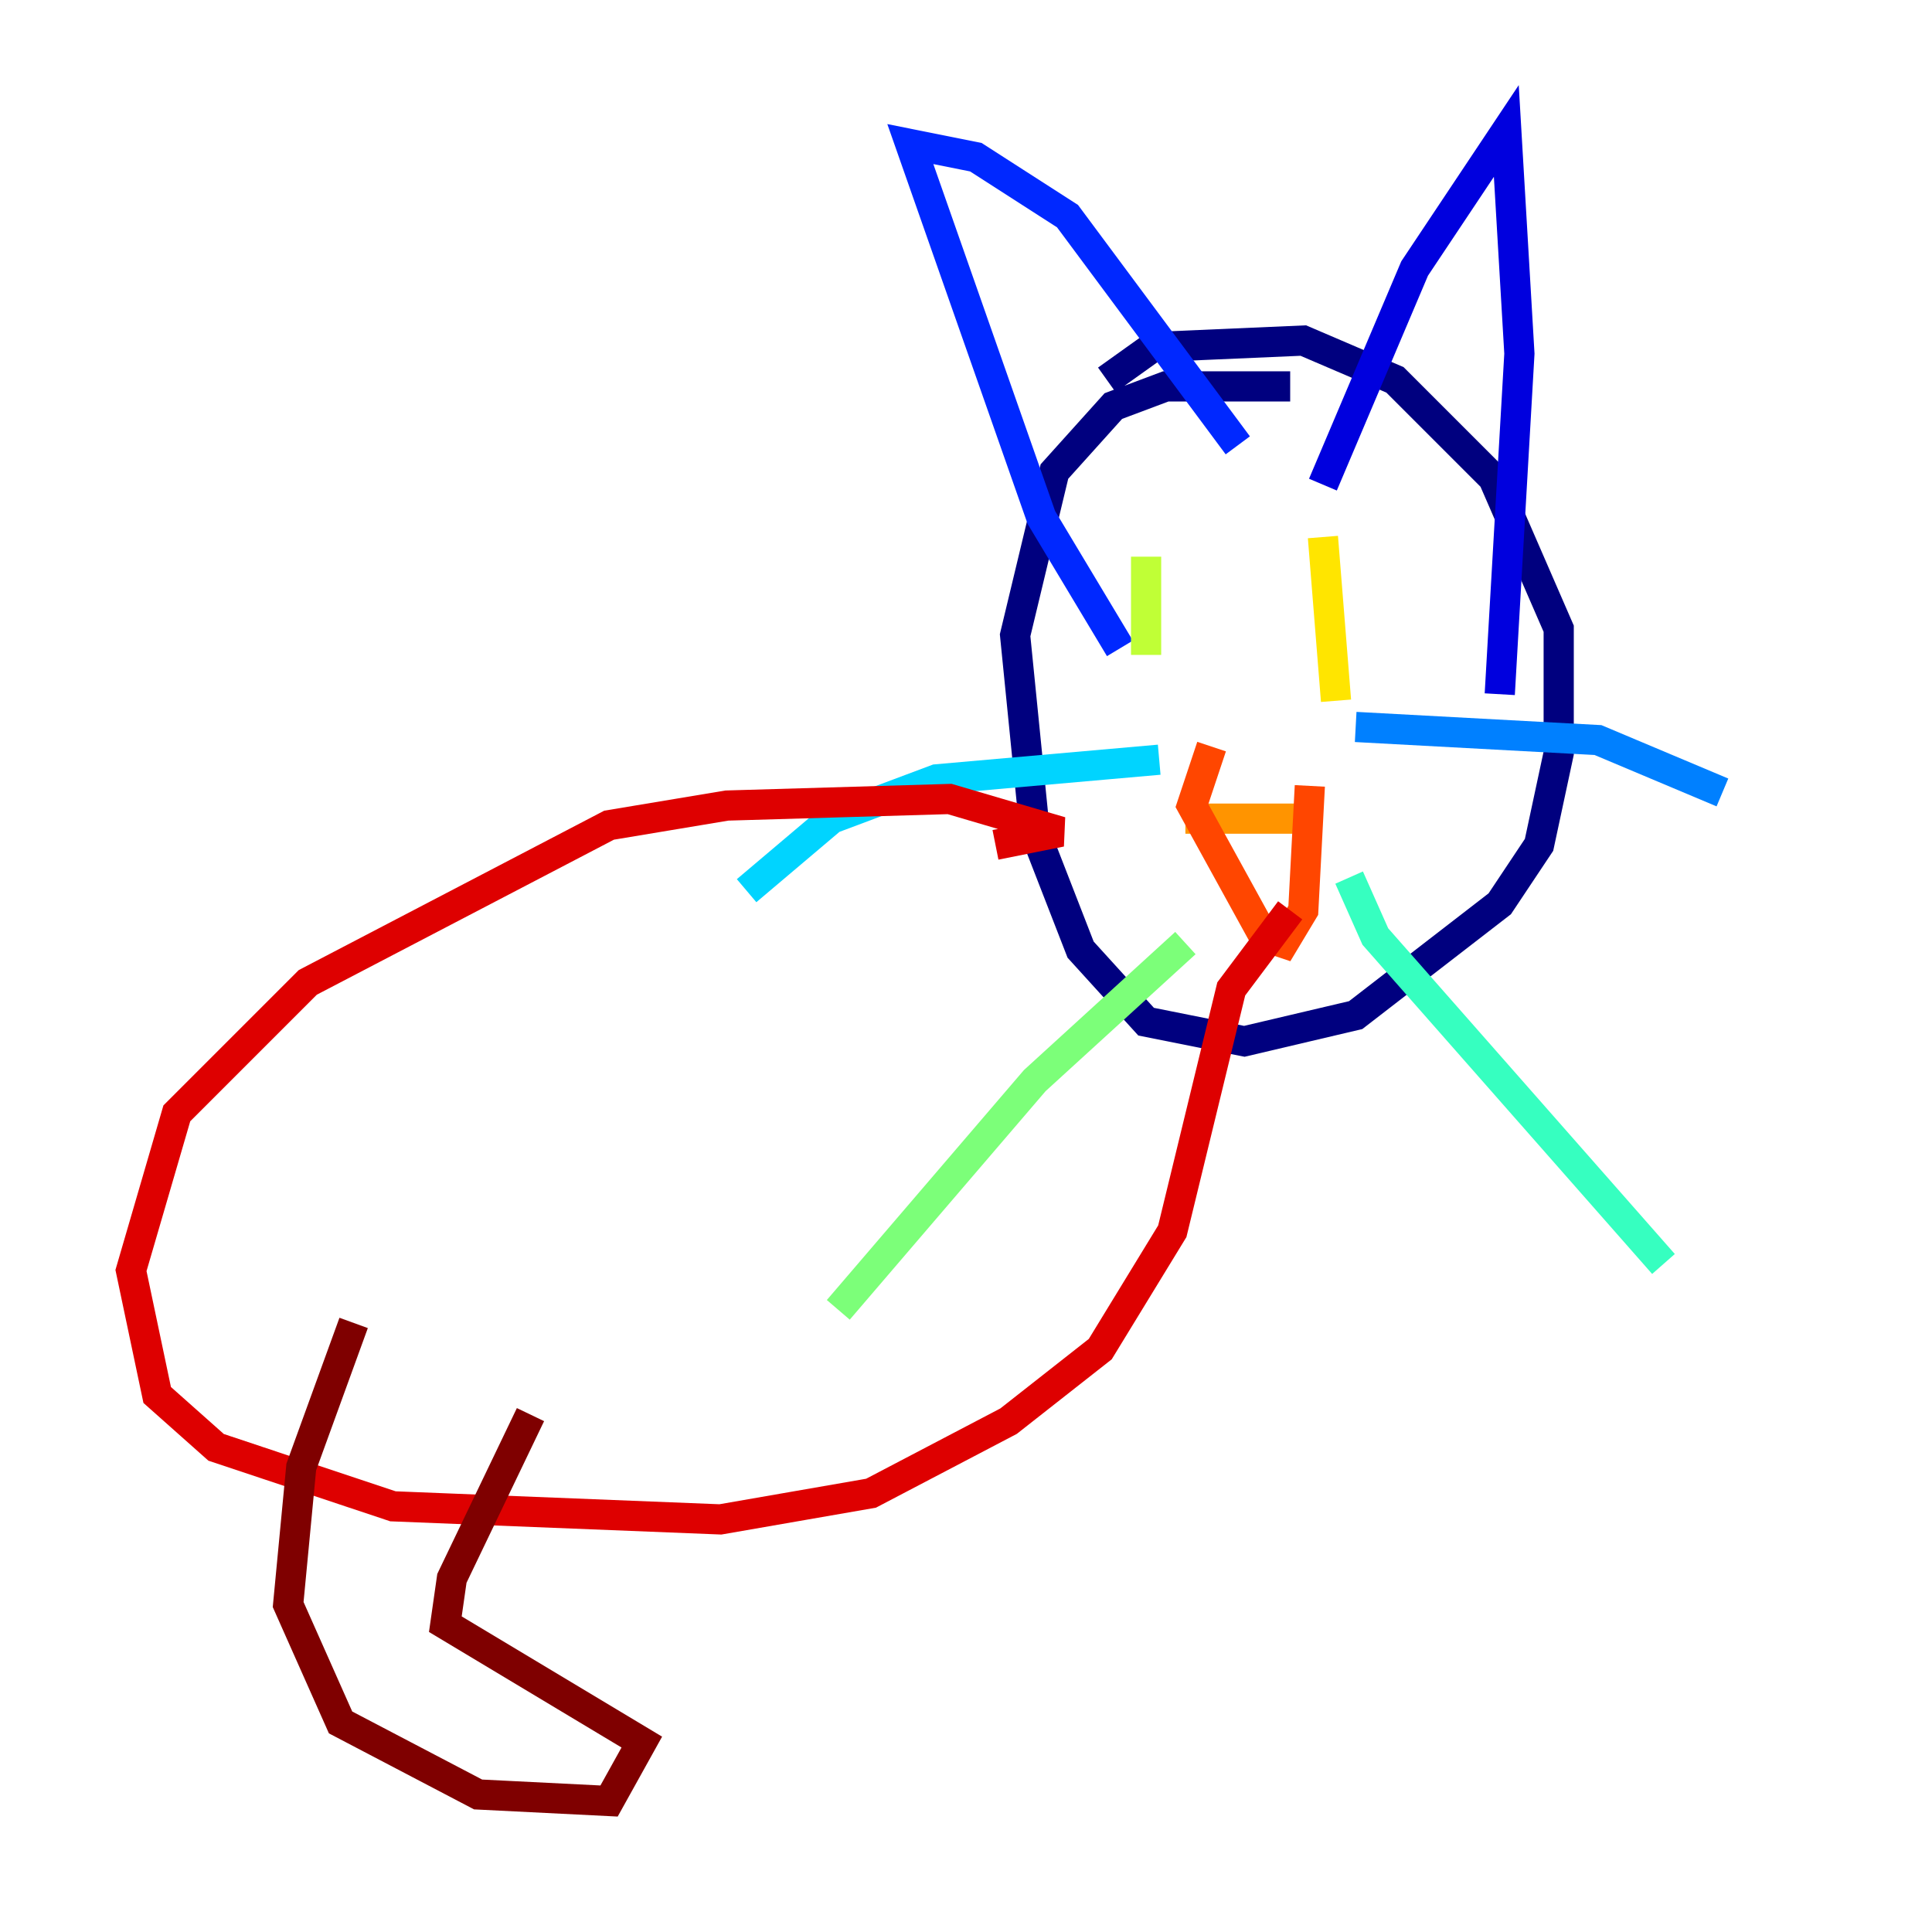 <?xml version="1.0" encoding="utf-8" ?>
<svg baseProfile="tiny" height="128" version="1.2" viewBox="0,0,128,128" width="128" xmlns="http://www.w3.org/2000/svg" xmlns:ev="http://www.w3.org/2001/xml-events" xmlns:xlink="http://www.w3.org/1999/xlink"><defs /><polyline fill="none" points="85.478,25.6 77.234,25.6 73.763,26.902 69.858,31.241 67.254,42.088 68.556,55.105 71.593,62.915 75.932,67.688 82.441,68.99 89.817,67.254 99.363,59.878 101.966,55.973 103.268,49.898 103.268,41.654 98.929,31.675 92.42,25.166 86.346,22.563 76.366,22.997 73.329,25.166" stroke="#00007f" stroke-width="2" /><polyline fill="none" points="87.647,32.108 93.722,17.79 99.797,8.678 100.664,23.43 99.363,45.993" stroke="#0000de" stroke-width="2" /><polyline fill="none" points="82.007,29.505 70.725,14.319 64.651,10.414 60.312,9.546 68.99,34.278 74.197,42.956" stroke="#0028ff" stroke-width="2" /><polyline fill="none" points="89.817,48.163 105.871,49.031 114.115,52.502" stroke="#0080ff" stroke-width="2" /><polyline fill="none" points="76.8,50.332 62.047,51.634 55.105,54.237 49.464,59.01" stroke="#00d4ff" stroke-width="2" /><polyline fill="none" points="89.383,58.142 91.119,62.047 110.21,83.742" stroke="#36ffc0" stroke-width="2" /><polyline fill="none" points="78.536,62.481 68.556,71.593 55.539,86.78" stroke="#7cff79" stroke-width="2" /><polyline fill="none" points="75.932,36.881 75.932,43.39" stroke="#c0ff36" stroke-width="2" /><polyline fill="none" points="87.647,35.58 88.515,46.427" stroke="#ffe500" stroke-width="2" /><polyline fill="none" points="78.536,54.237 86.78,54.237" stroke="#ff9400" stroke-width="2" /><polyline fill="none" points="80.271,49.464 78.969,53.37 83.742,62.047 85.044,62.481 86.346,60.312 86.78,52.068" stroke="#ff4600" stroke-width="2" /><polyline fill="none" points="65.953,55.973 70.291,55.105 62.915,52.936 48.163,53.37 40.352,54.671 20.393,65.085 11.715,73.763 8.678,84.176 10.414,92.42 14.319,95.891 26.034,99.797 47.729,100.664 57.709,98.929 66.82,94.156 72.895,89.383 77.668,81.573 81.573,65.519 85.478,60.312" stroke="#de0000" stroke-width="2" /><polyline fill="none" points="23.43,87.647 19.959,97.193 19.091,106.305 22.563,114.115 31.675,118.888 40.352,119.322 42.522,115.417 29.505,107.607 29.939,104.57 35.146,93.722" stroke="#7f0000" stroke-width="2" /></svg>